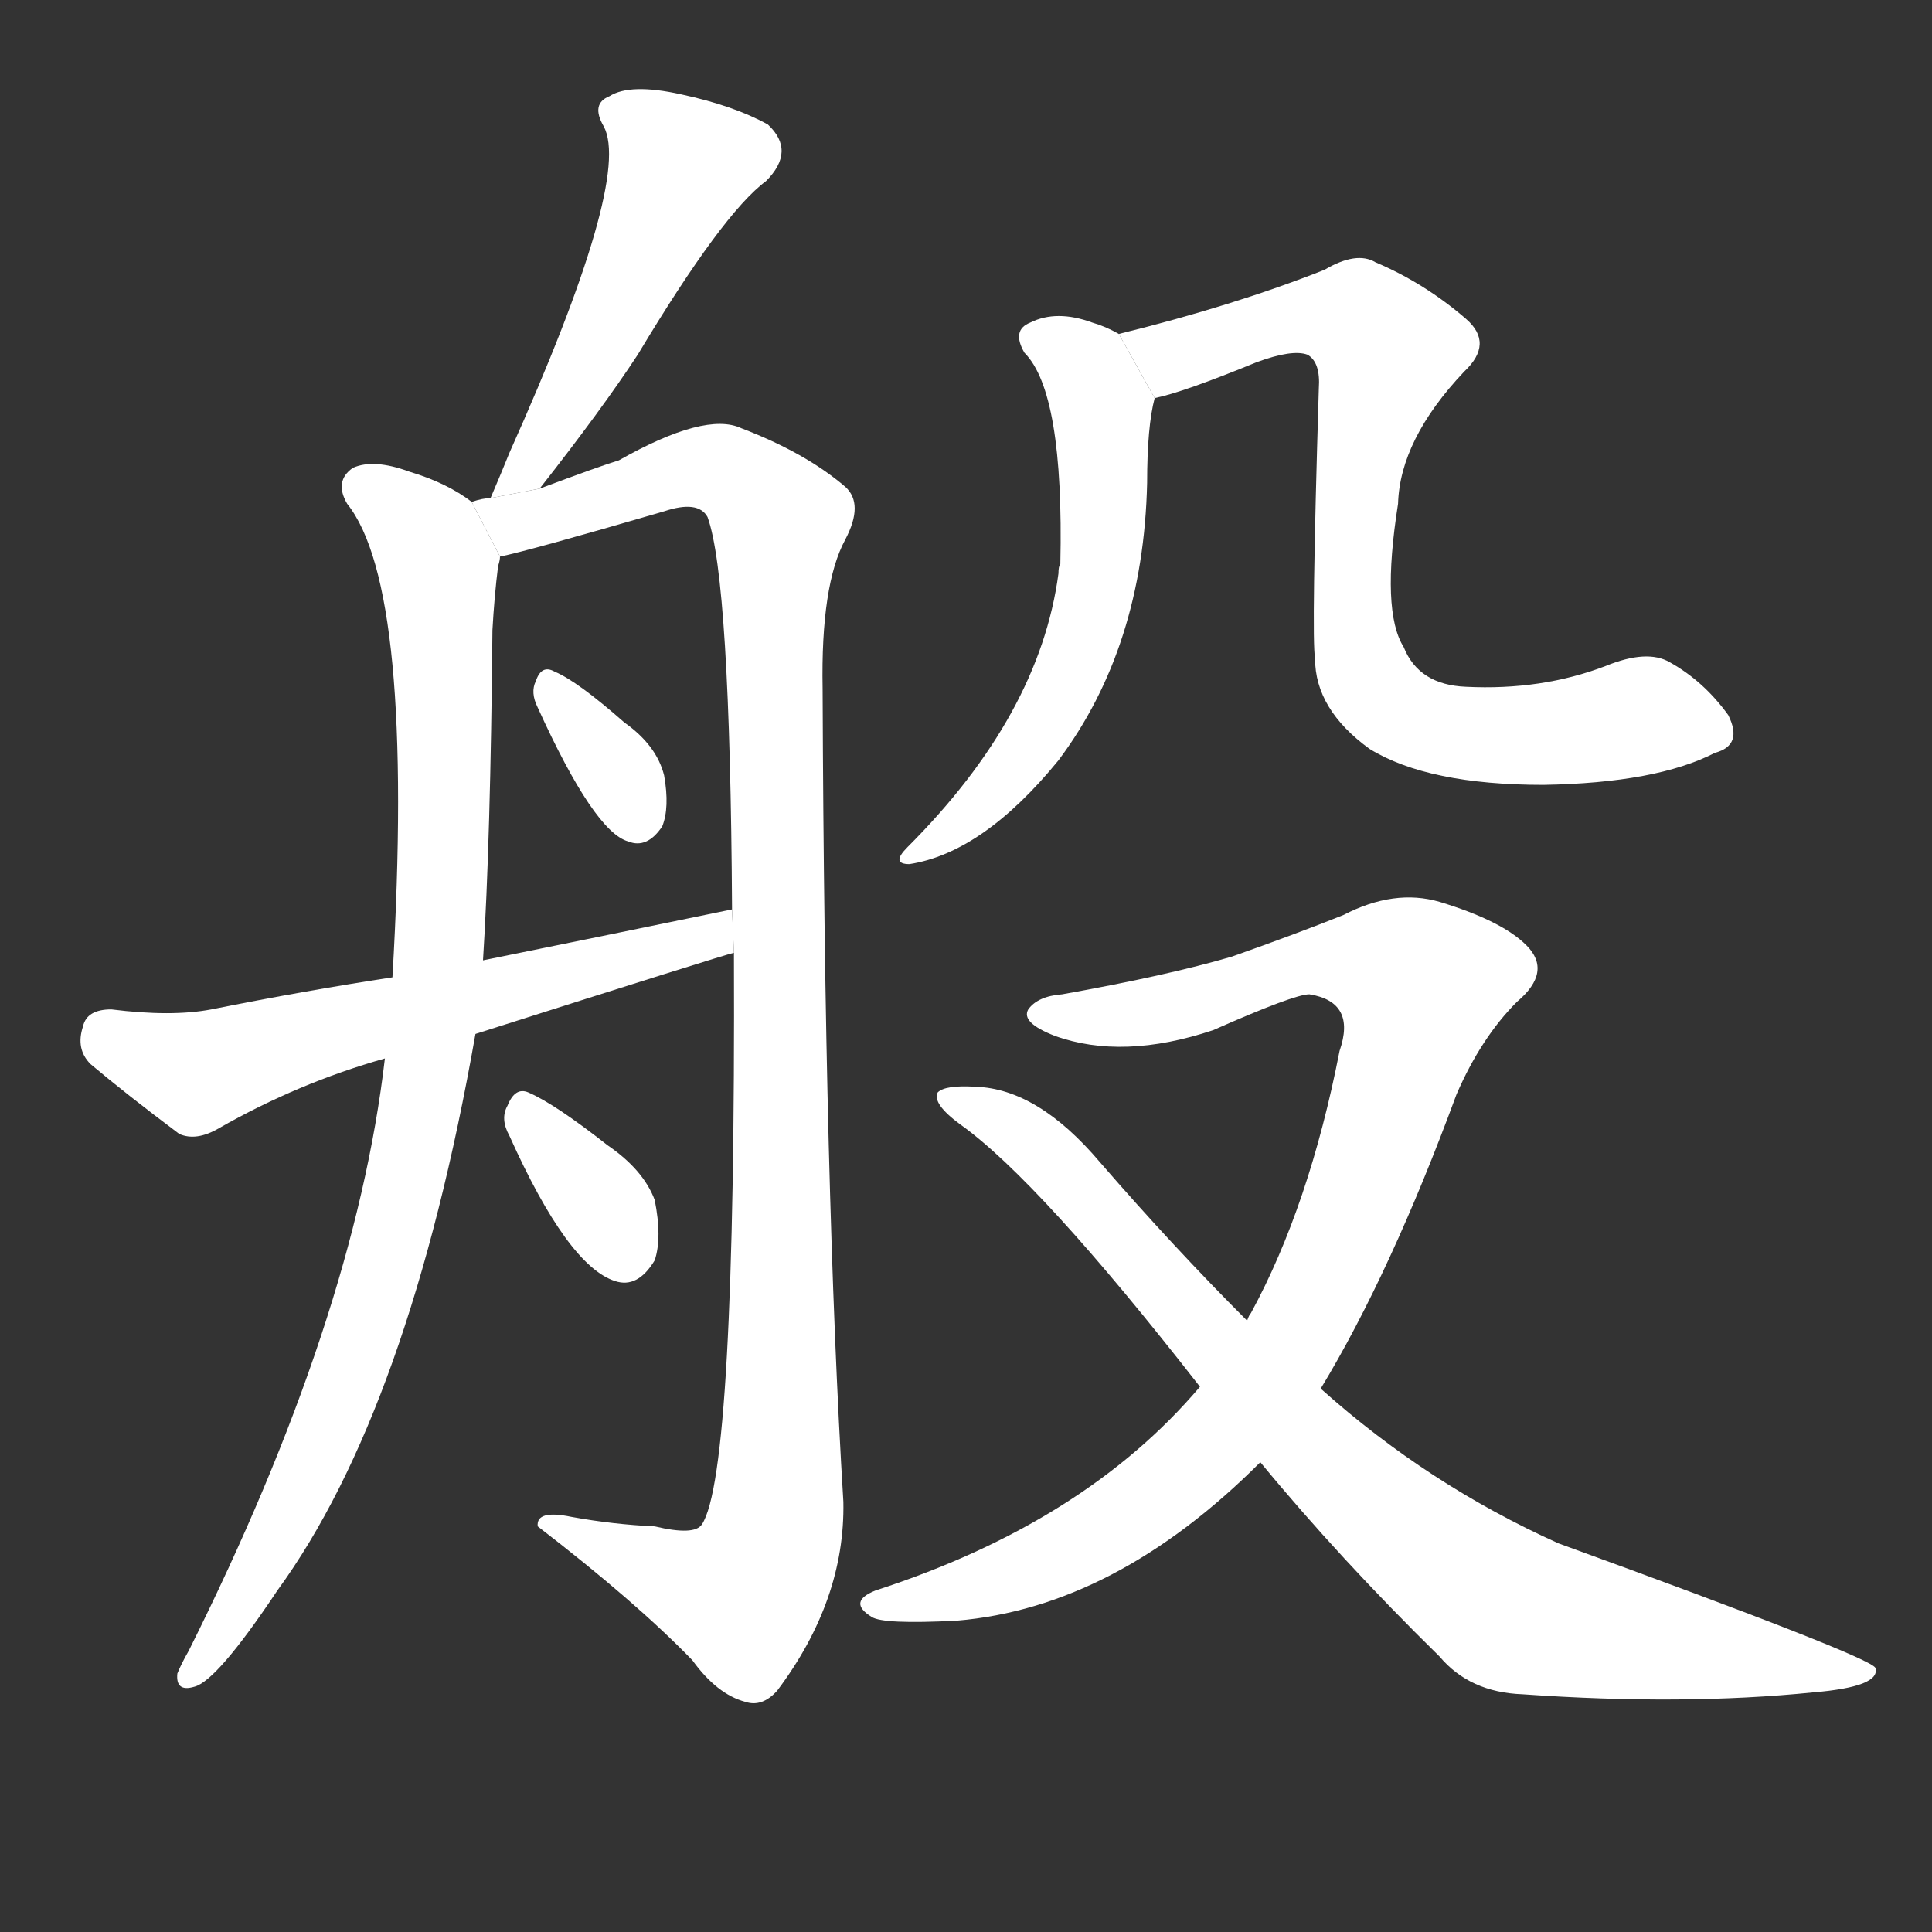 <!-- u822c_ban1_sort_manner_kind_category -->
<!-- 822C -->
<!--  -->
<!--  -->
<svg viewBox="0 0 1024 1024">
  <rect x="0" y="0" width="1024" height="1024" fill="#333333" stroke="none"/>
  <g transform="scale(1, -1) translate(0, -900)">
    <path fill="#FFFFFF" d="M 286 641 Q 319 683 338 712 Q 383 787 406 804 Q 422 820 407 834 Q 389 844 361 850 Q 334 856 323 849 Q 313 845 320 833 Q 335 805 270 660 Q 266 650 260 636 L 286 641 Z"></path>
    <path fill="#FFFFFF" d="M 250 634 Q 237 644 217 650 Q 198 657 187 652 Q 177 645 184 633 Q 220 588 208 382 L 204 339 Q 188 201 100 25 Q 96 18 94 13 Q 93 3 103 6 Q 115 9 147 57 Q 217 153 252 352 L 256 391 Q 260 454 261 566 Q 262 584 264 600 Q 265 603 265 605 L 250 634 Z"></path>
    <path fill="#FFFFFF" d="M 389 395 Q 390 119 372 92 Q 368 86 347 91 Q 325 92 303 96 Q 284 100 285 91 Q 337 51 367 20 Q 380 2 395 -2 Q 404 -5 412 4 Q 448 52 447 104 Q 437 267 436 535 Q 435 590 448 614 Q 458 633 448 642 Q 427 660 393 673 Q 374 682 328 656 Q 318 653 286 641 L 260 636 Q 256 636 250 634 L 265 605 Q 280 608 352 629 Q 370 635 375 626 Q 387 593 388 418 L 389 395 Z"></path>
    <path fill="#FFFFFF" d="M 285 525 Q 315 459 333 454 Q 343 450 351 462 Q 355 472 352 489 Q 348 505 331 517 Q 306 539 294 544 Q 287 548 284 539 Q 281 533 285 525 Z"></path>
    <path fill="#FFFFFF" d="M 252 352 Q 384 394 389 395 L 388 418 Q 325 405 256 391 L 208 382 Q 162 375 112 365 Q 91 361 59 365 Q 46 365 44 356 Q 40 344 48 336 Q 67 320 95 299 Q 104 295 116 302 Q 158 326 204 339 L 252 352 Z"></path>
    <path fill="#FFFFFF" d="M 270 298 Q 301 229 326 221 Q 338 217 347 232 Q 351 244 347 264 Q 341 280 322 293 Q 294 315 280 321 Q 273 324 269 314 Q 265 307 270 298 Z"></path>
    <path fill="#FFFFFF" d="M 593 723 Q 586 727 579 729 Q 560 736 546 729 Q 536 725 543 713 Q 564 692 562 601 Q 561 600 561 596 Q 551 521 481 451 Q 472 442 482 442 Q 521 448 561 497 Q 606 557 608 644 Q 608 674 612 689 L 593 723 Z"></path>
    <path fill="#FFFFFF" d="M 612 689 Q 627 692 666 708 Q 685 715 693 712 Q 700 708 699 694 Q 695 562 697 551 Q 697 524 726 503 Q 757 484 818 484 Q 878 485 909 501 Q 924 505 916 521 Q 903 539 885 549 Q 873 556 851 547 Q 817 534 777 536 Q 752 537 744 557 Q 732 576 741 633 Q 742 667 776 703 Q 792 718 777 731 Q 755 750 729 761 Q 719 767 702 757 Q 654 738 593 723 L 612 689 Z"></path>
    <path fill="#FFFFFF" d="M 700 164 Q 737 225 772 320 Q 785 350 804 369 Q 823 385 809 399 Q 796 412 763 422 Q 739 429 712 415 Q 687 405 653 393 Q 619 383 563 373 Q 550 372 545 365 Q 541 358 559 351 Q 595 338 643 354 Q 686 373 694 373 Q 719 369 710 343 Q 694 261 663 204 Q 662 203 661 200 L 636 165 Q 575 93 464 57 Q 449 51 462 43 Q 468 39 507 41 Q 591 48 668 125 L 700 164 Z"></path>
    <path fill="#FFFFFF" d="M 668 125 Q 710 74 763 22 Q 779 3 807 2 Q 892 -4 961 3 Q 997 6 994 16 Q 991 22 826 82 Q 757 113 700 164 L 661 200 Q 622 239 583 284 Q 550 323 517 324 Q 501 325 497 321 Q 494 315 509 304 Q 551 274 636 165 L 668 125 Z"></path>
  </g>
</svg>
